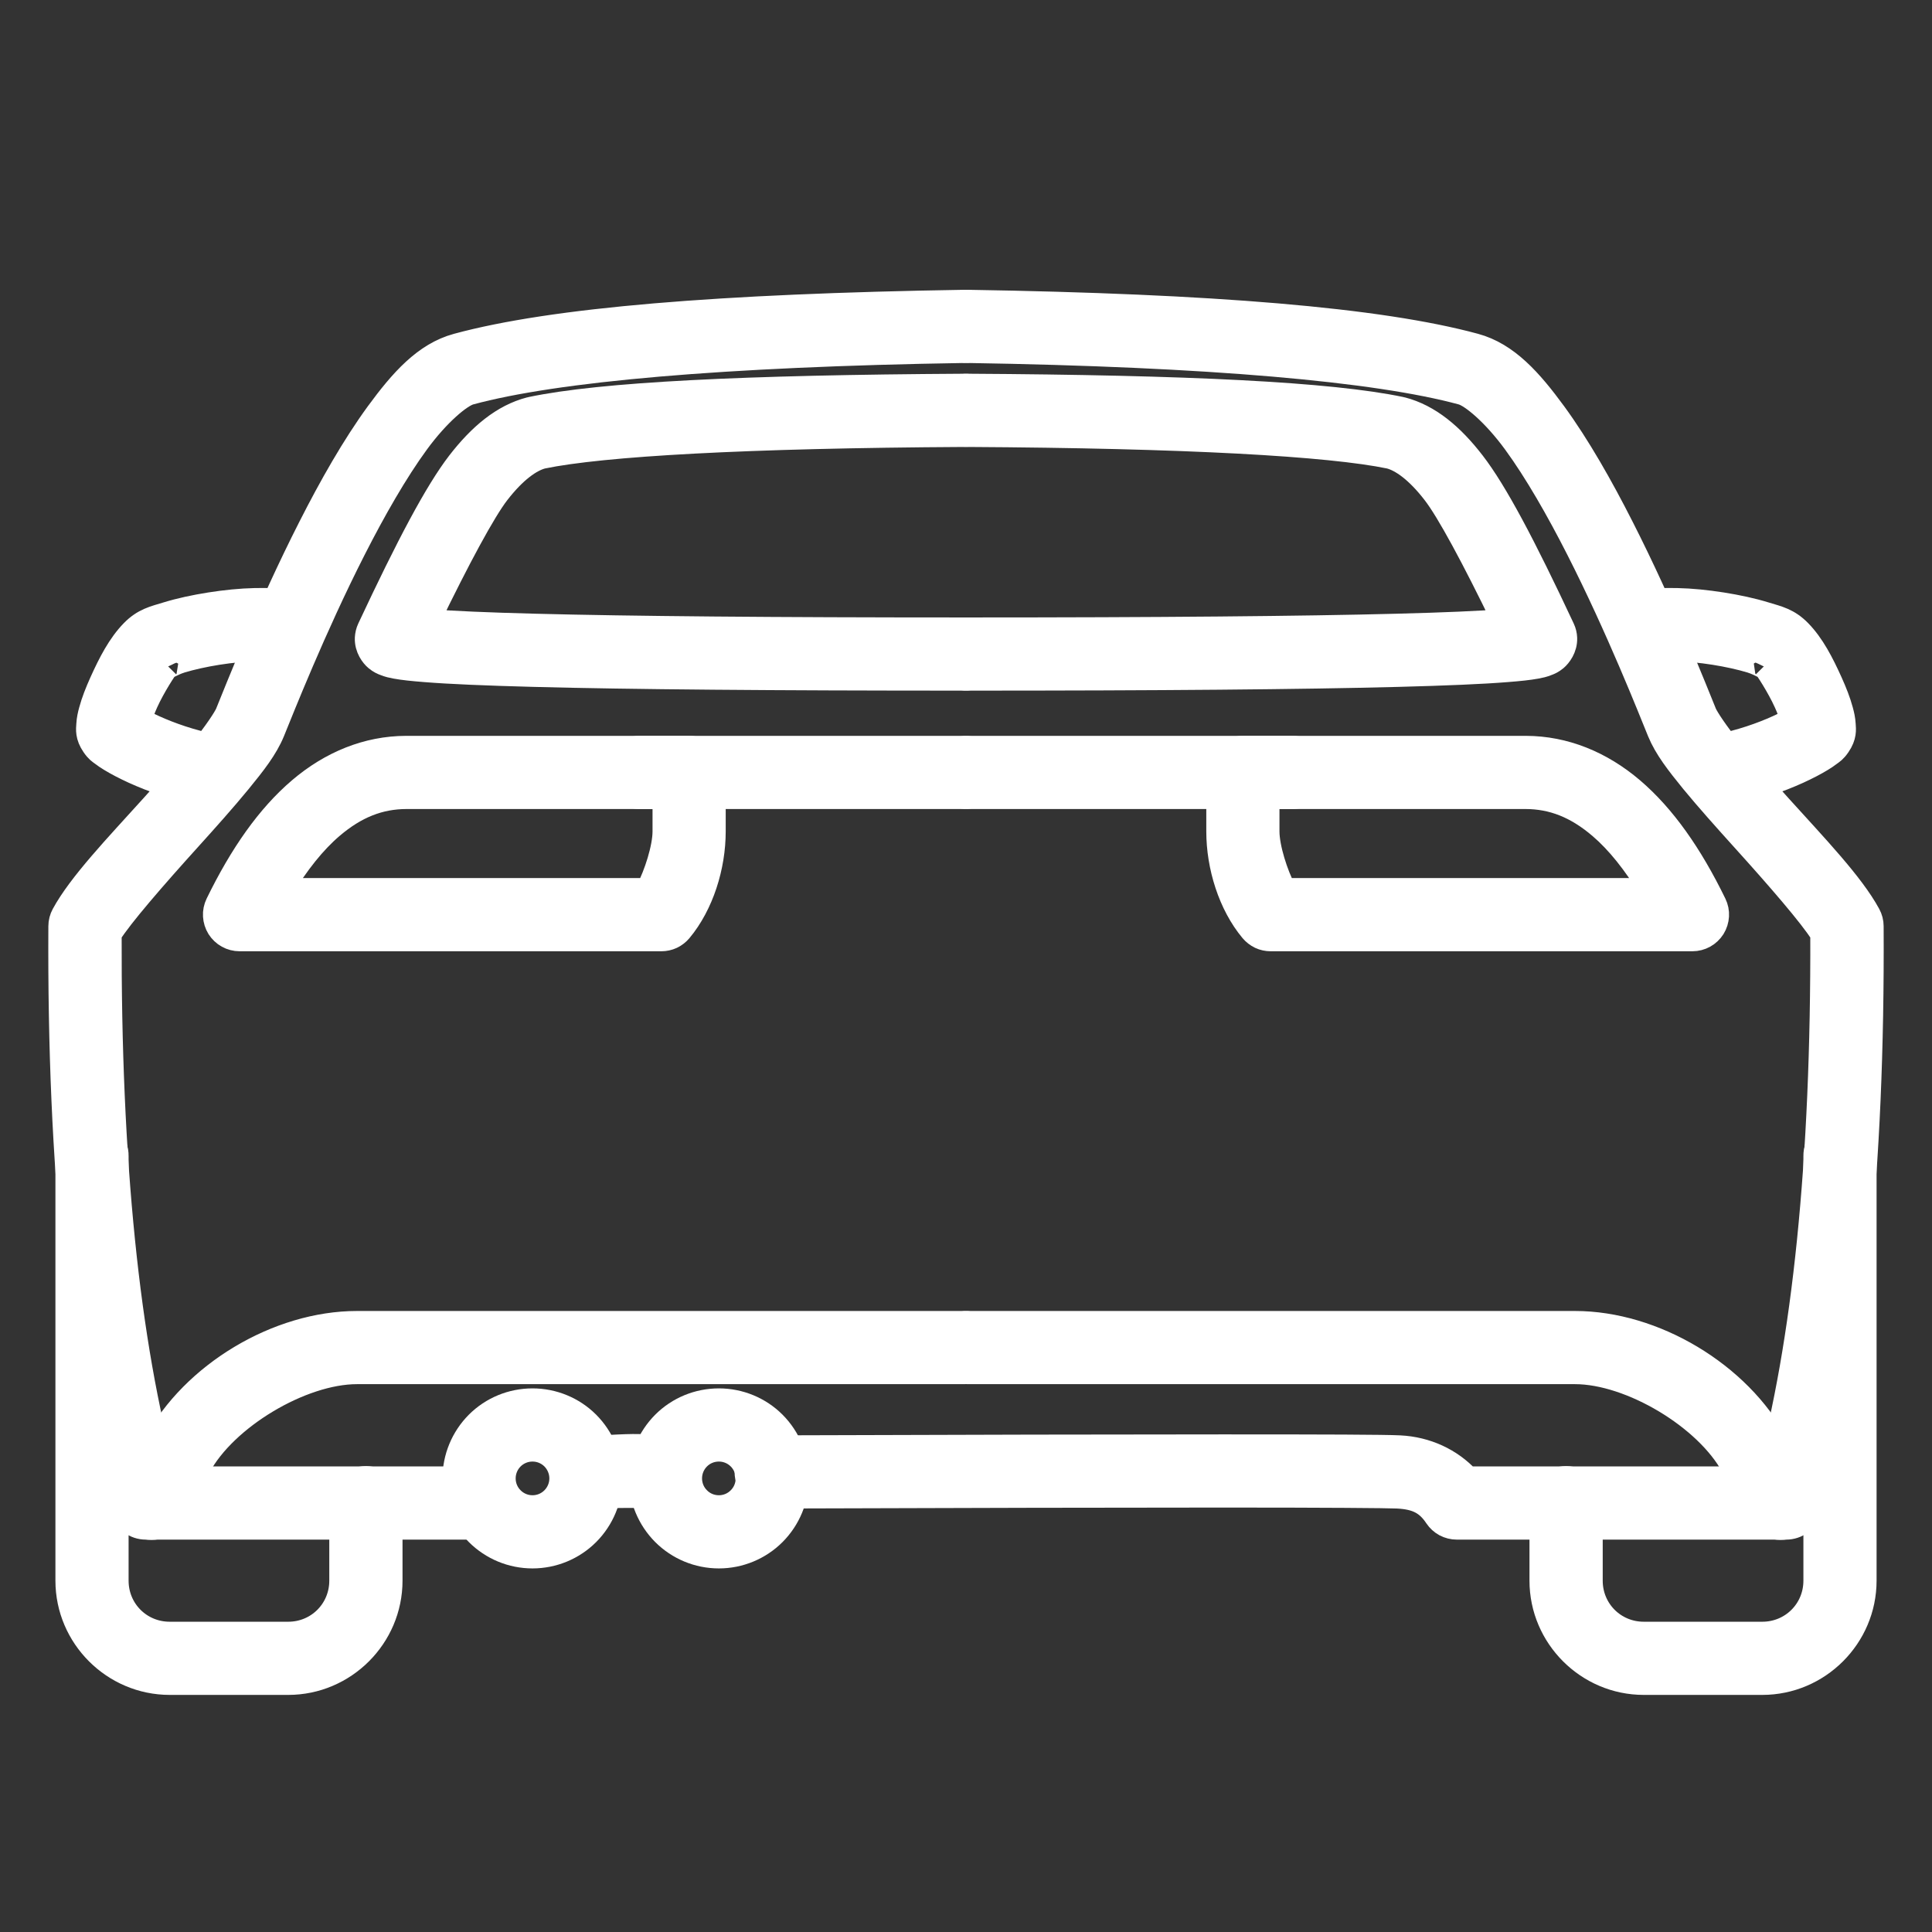 <svg width="32" height="32" viewBox="0 0 32 32" fill="none" xmlns="http://www.w3.org/2000/svg">
<rect x="0" y="0" width="32" height="32" fill="#333333" stroke="none"/>
<mask id="path-1-outside-1" maskUnits="userSpaceOnUse" x="0" y="4" width="32" height="25" fill="black">
<rect fill="white" y="4" width="32" height="25"/>
<path fill-rule="evenodd" clip-rule="evenodd" d="M7.529 24.487C7.529 24.145 7.665 23.816 7.907 23.573C8.149 23.331 8.477 23.196 8.82 23.196C9.162 23.196 9.491 23.331 9.733 23.573C9.975 23.816 10.111 24.145 10.111 24.487C10.111 24.829 9.975 25.157 9.733 25.4C9.491 25.642 9.162 25.778 8.82 25.778C8.477 25.778 8.149 25.642 7.907 25.4C7.665 25.157 7.529 24.829 7.529 24.487ZM8.341 24.487C8.341 24.36 8.391 24.238 8.481 24.148C8.571 24.058 8.693 24.008 8.82 24.008C8.947 24.008 9.069 24.058 9.159 24.148C9.248 24.238 9.299 24.36 9.299 24.487C9.299 24.614 9.248 24.736 9.159 24.825C9.069 24.916 8.947 24.966 8.82 24.966C8.693 24.966 8.571 24.916 8.481 24.825C8.391 24.736 8.341 24.614 8.341 24.487Z"/>
<path fill-rule="evenodd" clip-rule="evenodd" d="M10.615 24.487C10.615 24.145 10.752 23.816 10.994 23.573C11.236 23.331 11.564 23.196 11.907 23.196C12.249 23.196 12.578 23.331 12.82 23.573C13.062 23.816 13.198 24.145 13.198 24.487C13.198 24.829 13.062 25.157 12.82 25.4C12.578 25.642 12.249 25.778 11.907 25.778C11.564 25.778 11.236 25.642 10.994 25.4C10.752 25.157 10.615 24.829 10.615 24.487ZM11.428 24.487C11.428 24.36 11.478 24.238 11.568 24.148C11.657 24.058 11.779 24.008 11.907 24.008C12.034 24.008 12.155 24.058 12.245 24.148C12.335 24.238 12.385 24.36 12.385 24.487C12.385 24.614 12.335 24.736 12.245 24.825C12.155 24.916 12.034 24.966 11.907 24.966C11.779 24.966 11.657 24.916 11.568 24.825C11.478 24.736 11.428 24.614 11.428 24.487Z"/>
<path d="M16.034 5C15.981 4.999 15.928 5.009 15.878 5.028C15.829 5.048 15.783 5.077 15.745 5.114C15.707 5.152 15.676 5.196 15.655 5.245C15.634 5.294 15.622 5.346 15.621 5.4C15.621 5.453 15.63 5.506 15.65 5.556C15.669 5.605 15.699 5.65 15.736 5.689C15.773 5.727 15.817 5.758 15.866 5.779C15.915 5.8 15.968 5.812 16.021 5.812C20.037 5.876 22.798 6.121 24.215 6.506C24.374 6.549 24.738 6.846 25.09 7.327C25.442 7.808 25.807 8.447 26.139 9.1C26.803 10.405 27.333 11.753 27.483 12.12C27.595 12.392 27.79 12.641 28.035 12.942C28.282 13.242 28.578 13.573 28.876 13.903C29.443 14.53 30.003 15.175 30.184 15.469C30.197 19.233 29.887 22.243 29.272 24.488H24.31C24.025 24.182 23.627 23.996 23.184 23.974C22.916 23.961 21.978 23.958 20.246 23.958C18.514 23.958 16.025 23.963 12.777 23.974C12.723 23.973 12.67 23.983 12.62 24.004C12.57 24.024 12.525 24.054 12.487 24.092C12.448 24.13 12.418 24.175 12.398 24.224C12.377 24.274 12.367 24.328 12.367 24.381C12.367 24.435 12.378 24.488 12.399 24.538C12.42 24.587 12.45 24.632 12.489 24.67C12.527 24.708 12.573 24.737 12.623 24.757C12.673 24.777 12.726 24.787 12.78 24.786C16.027 24.775 18.516 24.77 20.246 24.77C21.976 24.77 22.984 24.778 23.144 24.786C23.475 24.802 23.644 24.899 23.791 25.12C23.828 25.175 23.878 25.221 23.937 25.253C23.996 25.284 24.062 25.301 24.129 25.301H29.585C29.673 25.301 29.758 25.272 29.828 25.22C29.899 25.167 29.95 25.093 29.975 25.009C30.686 22.59 31.021 19.374 30.999 15.341C30.999 15.274 30.982 15.209 30.95 15.15C30.677 14.645 30.073 14.016 29.479 13.359C29.183 13.03 28.892 12.705 28.664 12.427C28.436 12.148 28.269 11.895 28.235 11.813C28.096 11.472 27.55 10.082 26.863 8.732C26.52 8.056 26.141 7.388 25.746 6.847C25.35 6.307 24.962 5.866 24.428 5.722C22.844 5.292 20.076 5.065 16.034 5Z"/>
<path d="M16.03 6.39C15.976 6.389 15.923 6.399 15.873 6.419C15.823 6.439 15.777 6.468 15.739 6.506C15.7 6.543 15.67 6.588 15.649 6.638C15.627 6.687 15.617 6.74 15.616 6.794C15.616 6.848 15.626 6.901 15.647 6.951C15.667 7.001 15.697 7.046 15.735 7.084C15.774 7.122 15.819 7.152 15.868 7.172C15.918 7.193 15.972 7.203 16.025 7.203C19.65 7.223 22.02 7.357 23.021 7.565C23.213 7.616 23.471 7.793 23.756 8.163C23.987 8.461 24.405 9.234 24.915 10.287C24.906 10.287 24.905 10.288 24.895 10.289C24.515 10.319 23.926 10.345 23.139 10.365C21.564 10.406 19.192 10.427 16.028 10.427C15.974 10.427 15.92 10.436 15.87 10.457C15.82 10.476 15.775 10.506 15.737 10.544C15.698 10.582 15.668 10.627 15.647 10.677C15.626 10.726 15.616 10.78 15.616 10.833C15.616 10.887 15.626 10.941 15.647 10.99C15.668 11.04 15.698 11.085 15.737 11.123C15.775 11.16 15.82 11.19 15.87 11.21C15.92 11.23 15.974 11.24 16.028 11.239C19.196 11.239 21.572 11.219 23.16 11.177C23.954 11.156 24.551 11.131 24.959 11.098C25.164 11.082 25.319 11.066 25.444 11.043C25.507 11.031 25.56 11.021 25.631 10.992C25.667 10.978 25.709 10.962 25.769 10.912C25.829 10.861 25.929 10.735 25.923 10.569C25.921 10.515 25.908 10.462 25.885 10.413C25.241 9.037 24.771 8.148 24.399 7.666C24.048 7.211 23.668 6.892 23.221 6.776C23.215 6.774 23.209 6.773 23.203 6.772C22.033 6.526 19.683 6.411 16.03 6.39Z"/>
<path d="M27.778 9.94C27.544 9.936 27.349 9.934 27.128 10.027C27.078 10.047 27.032 10.077 26.993 10.115C26.955 10.153 26.924 10.198 26.903 10.248C26.882 10.297 26.872 10.351 26.872 10.405C26.872 10.459 26.882 10.513 26.903 10.562C26.924 10.612 26.955 10.658 26.994 10.695C27.032 10.733 27.078 10.763 27.128 10.783C27.179 10.803 27.233 10.812 27.287 10.811C27.341 10.81 27.394 10.798 27.443 10.776C27.426 10.783 27.579 10.749 27.763 10.753C27.946 10.756 28.173 10.778 28.395 10.813C28.617 10.848 28.836 10.897 29 10.947C29.163 10.997 29.286 11.091 29.225 11.029C29.26 11.064 29.461 11.372 29.58 11.636C29.63 11.745 29.662 11.839 29.688 11.919C29.622 11.957 29.55 11.997 29.446 12.044C29.188 12.161 28.83 12.29 28.431 12.366C28.378 12.376 28.327 12.396 28.282 12.425C28.237 12.454 28.198 12.492 28.168 12.536C28.137 12.581 28.116 12.63 28.105 12.683C28.094 12.736 28.093 12.79 28.104 12.843C28.114 12.896 28.134 12.946 28.164 12.991C28.194 13.035 28.232 13.074 28.277 13.104C28.321 13.134 28.372 13.154 28.424 13.165C28.477 13.175 28.531 13.175 28.584 13.164C29.058 13.073 29.471 12.925 29.782 12.784C29.937 12.713 30.067 12.645 30.17 12.582C30.222 12.55 30.267 12.521 30.309 12.488C30.351 12.456 30.387 12.438 30.45 12.347C30.557 12.192 30.542 12.082 30.536 11.997C30.531 11.913 30.515 11.841 30.494 11.766C30.454 11.617 30.392 11.461 30.32 11.301C30.176 10.982 30.022 10.682 29.805 10.46C29.619 10.27 29.451 10.235 29.236 10.17C29.022 10.104 28.775 10.051 28.522 10.011C28.269 9.971 28.012 9.945 27.778 9.94Z"/>
<path d="M30.47 18.737C30.362 18.738 30.259 18.783 30.184 18.86C30.109 18.937 30.068 19.041 30.07 19.149V26.181C30.07 26.671 29.68 27.061 29.189 27.061H27.226C26.736 27.061 26.346 26.671 26.346 26.181V24.894C26.346 24.841 26.336 24.787 26.316 24.737C26.296 24.687 26.267 24.642 26.229 24.604C26.191 24.565 26.146 24.535 26.096 24.514C26.047 24.493 25.993 24.483 25.939 24.483C25.886 24.483 25.832 24.493 25.783 24.514C25.733 24.535 25.688 24.565 25.65 24.604C25.612 24.642 25.583 24.687 25.562 24.737C25.543 24.787 25.532 24.841 25.533 24.894V26.181C25.533 27.111 26.296 27.873 27.226 27.873H29.189C30.119 27.873 30.882 27.111 30.882 26.181V19.149C30.883 19.094 30.873 19.04 30.852 18.99C30.832 18.94 30.801 18.894 30.763 18.856C30.724 18.817 30.679 18.787 30.628 18.767C30.578 18.746 30.524 18.736 30.47 18.737Z"/>
<path d="M20.586 12.388C20.478 12.388 20.375 12.431 20.299 12.507C20.223 12.583 20.18 12.686 20.18 12.794V13.771C20.18 14.35 20.376 14.981 20.734 15.41C20.772 15.455 20.82 15.492 20.873 15.518C20.927 15.543 20.986 15.556 21.046 15.556H28.032C28.101 15.556 28.169 15.538 28.229 15.505C28.289 15.472 28.34 15.423 28.377 15.365C28.413 15.307 28.434 15.24 28.438 15.171C28.442 15.102 28.428 15.034 28.398 14.972C28 14.155 27.554 13.52 27.035 13.077C26.516 12.634 25.912 12.39 25.276 12.388H25.274H20.586ZM20.992 13.2H25.273C25.713 13.202 26.107 13.353 26.507 13.695C26.794 13.94 27.077 14.291 27.349 14.743H21.271C21.136 14.489 20.992 14.045 20.992 13.771V13.2Z"/>
<path d="M16.028 21.914C15.974 21.913 15.92 21.923 15.87 21.943C15.82 21.963 15.775 21.993 15.737 22.031C15.698 22.069 15.668 22.114 15.647 22.163C15.626 22.213 15.616 22.266 15.616 22.32C15.616 22.374 15.626 22.427 15.647 22.477C15.668 22.527 15.698 22.572 15.737 22.609C15.775 22.647 15.82 22.677 15.87 22.697C15.92 22.717 15.974 22.727 16.028 22.726H26.087C27.009 22.726 28.271 23.482 28.706 24.295L29.13 25.086C29.155 25.134 29.189 25.177 29.23 25.211C29.271 25.246 29.319 25.272 29.371 25.288C29.422 25.304 29.476 25.309 29.53 25.304C29.583 25.299 29.636 25.283 29.683 25.258C29.73 25.232 29.772 25.198 29.806 25.156C29.84 25.114 29.866 25.066 29.881 25.014C29.896 24.963 29.901 24.909 29.895 24.855C29.889 24.802 29.872 24.75 29.846 24.703L29.422 23.911C28.804 22.756 27.397 21.914 26.087 21.914L16.028 21.914Z"/>
<path d="M16.028 12.388C15.974 12.387 15.92 12.397 15.87 12.417C15.82 12.437 15.775 12.467 15.737 12.505C15.698 12.543 15.668 12.588 15.647 12.637C15.626 12.687 15.616 12.74 15.616 12.794C15.616 12.848 15.626 12.901 15.647 12.951C15.668 13 15.698 13.046 15.737 13.083C15.775 13.121 15.82 13.151 15.87 13.171C15.92 13.191 15.974 13.201 16.028 13.2H21.398C21.452 13.201 21.506 13.191 21.555 13.171C21.605 13.151 21.651 13.121 21.689 13.083C21.728 13.046 21.758 13 21.779 12.951C21.8 12.901 21.81 12.848 21.81 12.794C21.81 12.74 21.8 12.687 21.779 12.637C21.758 12.588 21.728 12.543 21.689 12.505C21.651 12.467 21.605 12.437 21.555 12.417C21.506 12.397 21.452 12.387 21.398 12.388H16.028Z"/>
<path d="M15.966 5C11.924 5.065 9.156 5.292 7.572 5.722C7.038 5.866 6.65 6.307 6.254 6.847C5.859 7.388 5.48 8.056 5.137 8.732C4.45 10.082 3.904 11.472 3.765 11.813C3.731 11.895 3.564 12.148 3.336 12.427C3.108 12.705 2.817 13.03 2.521 13.359C1.927 14.016 1.324 14.645 1.05 15.15C1.018 15.209 1.001 15.274 1.001 15.341C0.979 19.374 1.314 22.59 2.025 25.009C2.05 25.093 2.101 25.167 2.171 25.22C2.242 25.272 2.327 25.301 2.415 25.301H7.871C7.925 25.301 7.978 25.291 8.028 25.271C8.078 25.251 8.124 25.221 8.162 25.184C8.2 25.146 8.231 25.101 8.252 25.051C8.272 25.002 8.283 24.948 8.283 24.895C8.283 24.841 8.272 24.787 8.252 24.738C8.231 24.688 8.2 24.643 8.162 24.605C8.124 24.567 8.078 24.538 8.028 24.518C7.978 24.497 7.925 24.488 7.871 24.488H2.728C2.113 22.243 1.803 19.233 1.815 15.469C1.997 15.175 2.557 14.53 3.124 13.903C3.422 13.573 3.718 13.242 3.964 12.942C4.21 12.641 4.405 12.392 4.517 12.12C4.667 11.753 5.197 10.405 5.861 9.1C6.193 8.447 6.558 7.808 6.91 7.327C7.262 6.846 7.626 6.549 7.784 6.506C9.202 6.121 11.963 5.876 15.979 5.812C16.032 5.812 16.085 5.8 16.134 5.779C16.183 5.758 16.227 5.727 16.264 5.689C16.301 5.65 16.331 5.605 16.35 5.556C16.37 5.506 16.379 5.453 16.379 5.4C16.378 5.346 16.366 5.294 16.345 5.245C16.324 5.196 16.293 5.152 16.255 5.114C16.217 5.077 16.171 5.048 16.122 5.028C16.072 5.009 16.019 4.999 15.966 5Z"/>
<path d="M15.97 6.39C12.317 6.411 9.967 6.526 8.797 6.772C8.791 6.773 8.785 6.774 8.779 6.776C8.332 6.892 7.952 7.211 7.6 7.666C7.229 8.148 6.759 9.037 6.115 10.413C6.092 10.462 6.08 10.515 6.077 10.569C6.071 10.735 6.17 10.861 6.231 10.912C6.291 10.962 6.333 10.978 6.369 10.992C6.44 11.021 6.493 11.031 6.556 11.043C6.681 11.066 6.836 11.082 7.041 11.098C7.449 11.131 8.046 11.156 8.84 11.177C10.428 11.219 12.804 11.239 15.972 11.239C16.026 11.24 16.08 11.23 16.13 11.21C16.18 11.19 16.225 11.16 16.263 11.123C16.302 11.085 16.332 11.04 16.353 10.99C16.374 10.941 16.384 10.887 16.384 10.833C16.384 10.78 16.374 10.726 16.353 10.677C16.332 10.627 16.302 10.582 16.263 10.544C16.225 10.506 16.18 10.476 16.13 10.457C16.08 10.436 16.026 10.427 15.972 10.427C12.808 10.427 10.435 10.406 8.861 10.365C8.074 10.345 7.485 10.319 7.105 10.289C7.095 10.288 7.094 10.287 7.085 10.287C7.595 9.234 8.013 8.461 8.243 8.163C8.529 7.793 8.787 7.616 8.979 7.565C9.98 7.357 12.35 7.223 15.975 7.203C16.028 7.203 16.082 7.193 16.131 7.172C16.181 7.152 16.227 7.122 16.265 7.084C16.303 7.046 16.333 7.001 16.353 6.951C16.374 6.901 16.384 6.848 16.384 6.794C16.384 6.74 16.372 6.687 16.352 6.638C16.33 6.588 16.3 6.543 16.261 6.506C16.223 6.468 16.177 6.439 16.127 6.419C16.077 6.399 16.024 6.389 15.97 6.39Z"/>
<path d="M4.222 9.94C3.988 9.945 3.731 9.971 3.478 10.011C3.225 10.051 2.978 10.104 2.764 10.17C2.55 10.235 2.381 10.27 2.195 10.46C1.978 10.682 1.824 10.982 1.68 11.301C1.608 11.461 1.546 11.617 1.506 11.766C1.485 11.841 1.469 11.913 1.464 11.997C1.458 12.082 1.443 12.192 1.55 12.347C1.613 12.438 1.649 12.456 1.691 12.488C1.733 12.521 1.778 12.55 1.83 12.582C1.933 12.645 2.063 12.713 2.218 12.784C2.529 12.925 2.942 13.073 3.416 13.164C3.469 13.175 3.523 13.175 3.576 13.165C3.628 13.154 3.679 13.134 3.723 13.104C3.768 13.074 3.806 13.035 3.836 12.991C3.866 12.946 3.886 12.896 3.896 12.843C3.906 12.79 3.906 12.736 3.895 12.683C3.884 12.63 3.863 12.581 3.832 12.536C3.802 12.492 3.763 12.454 3.718 12.425C3.673 12.396 3.622 12.376 3.569 12.366C3.17 12.29 2.812 12.161 2.554 12.044C2.45 11.997 2.378 11.957 2.312 11.919C2.338 11.839 2.371 11.745 2.42 11.636C2.539 11.372 2.74 11.064 2.775 11.029C2.714 11.091 2.837 10.997 3 10.947C3.164 10.897 3.383 10.848 3.605 10.813C3.827 10.778 4.054 10.756 4.237 10.753C4.421 10.749 4.574 10.783 4.557 10.776C4.606 10.798 4.659 10.81 4.713 10.811C4.767 10.812 4.821 10.803 4.872 10.783C4.922 10.763 4.968 10.733 5.006 10.695C5.045 10.658 5.076 10.612 5.097 10.562C5.118 10.513 5.128 10.459 5.128 10.405C5.129 10.351 5.118 10.297 5.097 10.248C5.076 10.198 5.045 10.153 5.007 10.115C4.968 10.077 4.922 10.047 4.872 10.027C4.651 9.934 4.455 9.936 4.222 9.94Z"/>
<path d="M1.518 18.737C1.41 18.738 1.308 18.783 1.233 18.86C1.158 18.937 1.117 19.041 1.118 19.149V26.181C1.118 27.111 1.881 27.873 2.811 27.873H4.774C5.704 27.873 6.467 27.111 6.467 26.181V24.895C6.467 24.841 6.458 24.787 6.437 24.737C6.417 24.687 6.388 24.642 6.35 24.604C6.312 24.565 6.267 24.535 6.217 24.514C6.168 24.493 6.114 24.483 6.061 24.483C6.007 24.483 5.953 24.493 5.904 24.514C5.854 24.535 5.809 24.565 5.771 24.604C5.734 24.642 5.704 24.687 5.684 24.737C5.664 24.787 5.654 24.841 5.654 24.895V26.181C5.654 26.671 5.264 27.061 4.774 27.061H2.811C2.32 27.061 1.93 26.671 1.93 26.181V19.149C1.931 19.094 1.921 19.04 1.901 18.99C1.88 18.94 1.85 18.894 1.811 18.856C1.773 18.817 1.727 18.787 1.677 18.767C1.626 18.746 1.572 18.736 1.518 18.737Z"/>
<path d="M6.724 12.388C6.088 12.39 5.484 12.634 4.965 13.077C4.446 13.52 4 14.155 3.602 14.972C3.572 15.034 3.558 15.102 3.562 15.171C3.566 15.24 3.587 15.307 3.623 15.365C3.66 15.423 3.711 15.472 3.771 15.505C3.831 15.538 3.899 15.556 3.968 15.556H10.954C11.014 15.556 11.073 15.543 11.127 15.518C11.181 15.492 11.228 15.455 11.266 15.41C11.624 14.981 11.82 14.35 11.82 13.771V12.794C11.82 12.686 11.777 12.583 11.701 12.507C11.625 12.431 11.522 12.388 11.414 12.388H6.725H6.724ZM6.727 13.2H11.008V13.771C11.008 14.045 10.864 14.489 10.729 14.743H4.651C4.923 14.291 5.206 13.94 5.493 13.695C5.893 13.353 6.287 13.202 6.727 13.2Z"/>
<path d="M5.913 21.914C4.603 21.914 3.196 22.756 2.578 23.911L2.154 24.703C2.128 24.75 2.111 24.802 2.105 24.855C2.099 24.909 2.104 24.963 2.119 25.014C2.134 25.066 2.16 25.114 2.194 25.156C2.228 25.198 2.27 25.232 2.317 25.258C2.365 25.283 2.417 25.299 2.47 25.304C2.524 25.309 2.578 25.304 2.629 25.288C2.681 25.272 2.728 25.246 2.77 25.211C2.811 25.177 2.845 25.134 2.87 25.086L3.294 24.295C3.729 23.482 4.991 22.726 5.913 22.726H15.972C16.026 22.727 16.08 22.717 16.13 22.697C16.18 22.677 16.225 22.647 16.263 22.609C16.302 22.572 16.332 22.527 16.353 22.477C16.374 22.427 16.384 22.374 16.384 22.32C16.384 22.266 16.374 22.213 16.353 22.163C16.332 22.114 16.302 22.069 16.263 22.031C16.225 21.993 16.18 21.963 16.13 21.943C16.08 21.923 16.026 21.913 15.972 21.914L5.913 21.914Z"/>
<path d="M10.602 12.388C10.548 12.387 10.494 12.397 10.444 12.417C10.395 12.437 10.349 12.467 10.311 12.505C10.272 12.543 10.242 12.588 10.221 12.637C10.2 12.687 10.19 12.74 10.19 12.794C10.19 12.848 10.2 12.901 10.221 12.951C10.242 13 10.272 13.046 10.311 13.083C10.349 13.121 10.395 13.151 10.444 13.171C10.494 13.191 10.548 13.201 10.602 13.2H15.972C16.026 13.201 16.08 13.191 16.13 13.171C16.18 13.151 16.225 13.121 16.263 13.083C16.302 13.046 16.332 13 16.353 12.951C16.374 12.901 16.384 12.848 16.384 12.794C16.384 12.74 16.374 12.687 16.353 12.637C16.332 12.588 16.302 12.543 16.263 12.505C16.225 12.467 16.18 12.437 16.13 12.417C16.08 12.397 16.026 12.387 15.972 12.388H10.602Z"/>
<path d="M10.479 23.952C10.338 23.953 10.171 23.963 9.953 23.974C9.899 23.977 9.847 23.989 9.798 24.012C9.75 24.035 9.706 24.067 9.67 24.107C9.634 24.146 9.606 24.192 9.588 24.243C9.57 24.293 9.562 24.347 9.565 24.4C9.567 24.454 9.581 24.506 9.604 24.555C9.627 24.603 9.659 24.646 9.699 24.682C9.739 24.718 9.785 24.746 9.836 24.763C9.886 24.781 9.94 24.789 9.993 24.786C10.414 24.765 10.72 24.784 10.692 24.778C10.745 24.79 10.799 24.791 10.852 24.781C10.905 24.771 10.956 24.751 11.001 24.722C11.046 24.693 11.085 24.655 11.116 24.61C11.146 24.566 11.167 24.515 11.178 24.463C11.189 24.41 11.189 24.355 11.178 24.303C11.168 24.25 11.147 24.199 11.117 24.155C11.087 24.11 11.049 24.072 11.004 24.042C10.959 24.012 10.908 23.992 10.855 23.982C10.736 23.958 10.62 23.95 10.479 23.952Z"/>
</mask>
<path fill-rule="evenodd" clip-rule="evenodd" d="M7.529 24.487C7.529 24.145 7.665 23.816 7.907 23.573C8.149 23.331 8.477 23.196 8.82 23.196C9.162 23.196 9.491 23.331 9.733 23.573C9.975 23.816 10.111 24.145 10.111 24.487C10.111 24.829 9.975 25.157 9.733 25.4C9.491 25.642 9.162 25.778 8.82 25.778C8.477 25.778 8.149 25.642 7.907 25.4C7.665 25.157 7.529 24.829 7.529 24.487ZM8.341 24.487C8.341 24.36 8.391 24.238 8.481 24.148C8.571 24.058 8.693 24.008 8.82 24.008C8.947 24.008 9.069 24.058 9.159 24.148C9.248 24.238 9.299 24.36 9.299 24.487C9.299 24.614 9.248 24.736 9.159 24.825C9.069 24.916 8.947 24.966 8.82 24.966C8.693 24.966 8.571 24.916 8.481 24.825C8.391 24.736 8.341 24.614 8.341 24.487Z" fill="white"/>
<path fill-rule="evenodd" clip-rule="evenodd" d="M10.615 24.487C10.615 24.145 10.752 23.816 10.994 23.573C11.236 23.331 11.564 23.196 11.907 23.196C12.249 23.196 12.578 23.331 12.82 23.573C13.062 23.816 13.198 24.145 13.198 24.487C13.198 24.829 13.062 25.157 12.82 25.4C12.578 25.642 12.249 25.778 11.907 25.778C11.564 25.778 11.236 25.642 10.994 25.4C10.752 25.157 10.615 24.829 10.615 24.487ZM11.428 24.487C11.428 24.36 11.478 24.238 11.568 24.148C11.657 24.058 11.779 24.008 11.907 24.008C12.034 24.008 12.155 24.058 12.245 24.148C12.335 24.238 12.385 24.36 12.385 24.487C12.385 24.614 12.335 24.736 12.245 24.825C12.155 24.916 12.034 24.966 11.907 24.966C11.779 24.966 11.657 24.916 11.568 24.825C11.478 24.736 11.428 24.614 11.428 24.487Z" fill="white"/>
<path d="M16.034 5C15.981 4.999 15.928 5.009 15.878 5.028C15.829 5.048 15.783 5.077 15.745 5.114C15.707 5.152 15.676 5.196 15.655 5.245C15.634 5.294 15.622 5.346 15.621 5.4C15.621 5.453 15.63 5.506 15.65 5.556C15.669 5.605 15.699 5.65 15.736 5.689C15.773 5.727 15.817 5.758 15.866 5.779C15.915 5.8 15.968 5.812 16.021 5.812C20.037 5.876 22.798 6.121 24.215 6.506C24.374 6.549 24.738 6.846 25.09 7.327C25.442 7.808 25.807 8.447 26.139 9.1C26.803 10.405 27.333 11.753 27.483 12.12C27.595 12.392 27.79 12.641 28.035 12.942C28.282 13.242 28.578 13.573 28.876 13.903C29.443 14.53 30.003 15.175 30.184 15.469C30.197 19.233 29.887 22.243 29.272 24.488H24.31C24.025 24.182 23.627 23.996 23.184 23.974C22.916 23.961 21.978 23.958 20.246 23.958C18.514 23.958 16.025 23.963 12.777 23.974C12.723 23.973 12.67 23.983 12.62 24.004C12.57 24.024 12.525 24.054 12.487 24.092C12.448 24.13 12.418 24.175 12.398 24.224C12.377 24.274 12.367 24.328 12.367 24.381C12.367 24.435 12.378 24.488 12.399 24.538C12.42 24.587 12.45 24.632 12.489 24.67C12.527 24.708 12.573 24.737 12.623 24.757C12.673 24.777 12.726 24.787 12.78 24.786C16.027 24.775 18.516 24.77 20.246 24.77C21.976 24.77 22.984 24.778 23.144 24.786C23.475 24.802 23.644 24.899 23.791 25.12C23.828 25.175 23.878 25.221 23.937 25.253C23.996 25.284 24.062 25.301 24.129 25.301H29.585C29.673 25.301 29.758 25.272 29.828 25.22C29.899 25.167 29.95 25.093 29.975 25.009C30.686 22.59 31.021 19.374 30.999 15.341C30.999 15.274 30.982 15.209 30.95 15.15C30.677 14.645 30.073 14.016 29.479 13.359C29.183 13.03 28.892 12.705 28.664 12.427C28.436 12.148 28.269 11.895 28.235 11.813C28.096 11.472 27.55 10.082 26.863 8.732C26.52 8.056 26.141 7.388 25.746 6.847C25.35 6.307 24.962 5.866 24.428 5.722C22.844 5.292 20.076 5.065 16.034 5Z" fill="white"/>
<path d="M16.03 6.39C15.976 6.389 15.923 6.399 15.873 6.419C15.823 6.439 15.777 6.468 15.739 6.506C15.7 6.543 15.67 6.588 15.649 6.638C15.627 6.687 15.617 6.74 15.616 6.794C15.616 6.848 15.626 6.901 15.647 6.951C15.667 7.001 15.697 7.046 15.735 7.084C15.774 7.122 15.819 7.152 15.868 7.172C15.918 7.193 15.972 7.203 16.025 7.203C19.65 7.223 22.02 7.357 23.021 7.565C23.213 7.616 23.471 7.793 23.756 8.163C23.987 8.461 24.405 9.234 24.915 10.287C24.906 10.287 24.905 10.288 24.895 10.289C24.515 10.319 23.926 10.345 23.139 10.365C21.564 10.406 19.192 10.427 16.028 10.427C15.974 10.427 15.92 10.436 15.87 10.457C15.82 10.476 15.775 10.506 15.737 10.544C15.698 10.582 15.668 10.627 15.647 10.677C15.626 10.726 15.616 10.78 15.616 10.833C15.616 10.887 15.626 10.941 15.647 10.99C15.668 11.04 15.698 11.085 15.737 11.123C15.775 11.16 15.82 11.19 15.87 11.21C15.92 11.23 15.974 11.24 16.028 11.239C19.196 11.239 21.572 11.219 23.16 11.177C23.954 11.156 24.551 11.131 24.959 11.098C25.164 11.082 25.319 11.066 25.444 11.043C25.507 11.031 25.56 11.021 25.631 10.992C25.667 10.978 25.709 10.962 25.769 10.912C25.829 10.861 25.929 10.735 25.923 10.569C25.921 10.515 25.908 10.462 25.885 10.413C25.241 9.037 24.771 8.148 24.399 7.666C24.048 7.211 23.668 6.892 23.221 6.776C23.215 6.774 23.209 6.773 23.203 6.772C22.033 6.526 19.683 6.411 16.03 6.39Z" fill="white"/>
<path d="M27.778 9.94C27.544 9.936 27.349 9.934 27.128 10.027C27.078 10.047 27.032 10.077 26.993 10.115C26.955 10.153 26.924 10.198 26.903 10.248C26.882 10.297 26.872 10.351 26.872 10.405C26.872 10.459 26.882 10.513 26.903 10.562C26.924 10.612 26.955 10.658 26.994 10.695C27.032 10.733 27.078 10.763 27.128 10.783C27.179 10.803 27.233 10.812 27.287 10.811C27.341 10.81 27.394 10.798 27.443 10.776C27.426 10.783 27.579 10.749 27.763 10.753C27.946 10.756 28.173 10.778 28.395 10.813C28.617 10.848 28.836 10.897 29 10.947C29.163 10.997 29.286 11.091 29.225 11.029C29.26 11.064 29.461 11.372 29.58 11.636C29.63 11.745 29.662 11.839 29.688 11.919C29.622 11.957 29.55 11.997 29.446 12.044C29.188 12.161 28.83 12.29 28.431 12.366C28.378 12.376 28.327 12.396 28.282 12.425C28.237 12.454 28.198 12.492 28.168 12.536C28.137 12.581 28.116 12.63 28.105 12.683C28.094 12.736 28.093 12.79 28.104 12.843C28.114 12.896 28.134 12.946 28.164 12.991C28.194 13.035 28.232 13.074 28.277 13.104C28.321 13.134 28.372 13.154 28.424 13.165C28.477 13.175 28.531 13.175 28.584 13.164C29.058 13.073 29.471 12.925 29.782 12.784C29.937 12.713 30.067 12.645 30.17 12.582C30.222 12.55 30.267 12.521 30.309 12.488C30.351 12.456 30.387 12.438 30.45 12.347C30.557 12.192 30.542 12.082 30.536 11.997C30.531 11.913 30.515 11.841 30.494 11.766C30.454 11.617 30.392 11.461 30.32 11.301C30.176 10.982 30.022 10.682 29.805 10.46C29.619 10.27 29.451 10.235 29.236 10.17C29.022 10.104 28.775 10.051 28.522 10.011C28.269 9.971 28.012 9.945 27.778 9.94Z" fill="white"/>
<path d="M30.47 18.737C30.362 18.738 30.259 18.783 30.184 18.86C30.109 18.937 30.068 19.041 30.07 19.149V26.181C30.07 26.671 29.68 27.061 29.189 27.061H27.226C26.736 27.061 26.346 26.671 26.346 26.181V24.894C26.346 24.841 26.336 24.787 26.316 24.737C26.296 24.687 26.267 24.642 26.229 24.604C26.191 24.565 26.146 24.535 26.096 24.514C26.047 24.493 25.993 24.483 25.939 24.483C25.886 24.483 25.832 24.493 25.783 24.514C25.733 24.535 25.688 24.565 25.65 24.604C25.612 24.642 25.583 24.687 25.562 24.737C25.543 24.787 25.532 24.841 25.533 24.894V26.181C25.533 27.111 26.296 27.873 27.226 27.873H29.189C30.119 27.873 30.882 27.111 30.882 26.181V19.149C30.883 19.094 30.873 19.04 30.852 18.99C30.832 18.94 30.801 18.894 30.763 18.856C30.724 18.817 30.679 18.787 30.628 18.767C30.578 18.746 30.524 18.736 30.47 18.737Z" fill="white"/>
<path d="M20.586 12.388C20.478 12.388 20.375 12.431 20.299 12.507C20.223 12.583 20.18 12.686 20.18 12.794V13.771C20.18 14.35 20.376 14.981 20.734 15.41C20.772 15.455 20.82 15.492 20.873 15.518C20.927 15.543 20.986 15.556 21.046 15.556H28.032C28.101 15.556 28.169 15.538 28.229 15.505C28.289 15.472 28.34 15.423 28.377 15.365C28.413 15.307 28.434 15.24 28.438 15.171C28.442 15.102 28.428 15.034 28.398 14.972C28 14.155 27.554 13.52 27.035 13.077C26.516 12.634 25.912 12.39 25.276 12.388H25.274H20.586ZM20.992 13.2H25.273C25.713 13.202 26.107 13.353 26.507 13.695C26.794 13.94 27.077 14.291 27.349 14.743H21.271C21.136 14.489 20.992 14.045 20.992 13.771V13.2Z" fill="white"/>
<path d="M16.028 21.914C15.974 21.913 15.92 21.923 15.87 21.943C15.82 21.963 15.775 21.993 15.737 22.031C15.698 22.069 15.668 22.114 15.647 22.163C15.626 22.213 15.616 22.266 15.616 22.32C15.616 22.374 15.626 22.427 15.647 22.477C15.668 22.527 15.698 22.572 15.737 22.609C15.775 22.647 15.82 22.677 15.87 22.697C15.92 22.717 15.974 22.727 16.028 22.726H26.087C27.009 22.726 28.271 23.482 28.706 24.295L29.13 25.086C29.155 25.134 29.189 25.177 29.23 25.211C29.271 25.246 29.319 25.272 29.371 25.288C29.422 25.304 29.476 25.309 29.53 25.304C29.583 25.299 29.636 25.283 29.683 25.258C29.73 25.232 29.772 25.198 29.806 25.156C29.84 25.114 29.866 25.066 29.881 25.014C29.896 24.963 29.901 24.909 29.895 24.855C29.889 24.802 29.872 24.75 29.846 24.703L29.422 23.911C28.804 22.756 27.397 21.914 26.087 21.914L16.028 21.914Z" fill="white"/>
<path d="M16.028 12.388C15.974 12.387 15.92 12.397 15.87 12.417C15.82 12.437 15.775 12.467 15.737 12.505C15.698 12.543 15.668 12.588 15.647 12.637C15.626 12.687 15.616 12.74 15.616 12.794C15.616 12.848 15.626 12.901 15.647 12.951C15.668 13 15.698 13.046 15.737 13.083C15.775 13.121 15.82 13.151 15.87 13.171C15.92 13.191 15.974 13.201 16.028 13.2H21.398C21.452 13.201 21.506 13.191 21.555 13.171C21.605 13.151 21.651 13.121 21.689 13.083C21.728 13.046 21.758 13 21.779 12.951C21.8 12.901 21.81 12.848 21.81 12.794C21.81 12.74 21.8 12.687 21.779 12.637C21.758 12.588 21.728 12.543 21.689 12.505C21.651 12.467 21.605 12.437 21.555 12.417C21.506 12.397 21.452 12.387 21.398 12.388H16.028Z" fill="white"/>
<path d="M15.966 5C11.924 5.065 9.156 5.292 7.572 5.722C7.038 5.866 6.65 6.307 6.254 6.847C5.859 7.388 5.48 8.056 5.137 8.732C4.45 10.082 3.904 11.472 3.765 11.813C3.731 11.895 3.564 12.148 3.336 12.427C3.108 12.705 2.817 13.03 2.521 13.359C1.927 14.016 1.324 14.645 1.05 15.15C1.018 15.209 1.001 15.274 1.001 15.341C0.979 19.374 1.314 22.59 2.025 25.009C2.05 25.093 2.101 25.167 2.171 25.22C2.242 25.272 2.327 25.301 2.415 25.301H7.871C7.925 25.301 7.978 25.291 8.028 25.271C8.078 25.251 8.124 25.221 8.162 25.184C8.2 25.146 8.231 25.101 8.252 25.051C8.272 25.002 8.283 24.948 8.283 24.895C8.283 24.841 8.272 24.787 8.252 24.738C8.231 24.688 8.2 24.643 8.162 24.605C8.124 24.567 8.078 24.538 8.028 24.518C7.978 24.497 7.925 24.488 7.871 24.488H2.728C2.113 22.243 1.803 19.233 1.815 15.469C1.997 15.175 2.557 14.53 3.124 13.903C3.422 13.573 3.718 13.242 3.964 12.942C4.21 12.641 4.405 12.392 4.517 12.12C4.667 11.753 5.197 10.405 5.861 9.1C6.193 8.447 6.558 7.808 6.91 7.327C7.262 6.846 7.626 6.549 7.784 6.506C9.202 6.121 11.963 5.876 15.979 5.812C16.032 5.812 16.085 5.8 16.134 5.779C16.183 5.758 16.227 5.727 16.264 5.689C16.301 5.65 16.331 5.605 16.35 5.556C16.37 5.506 16.379 5.453 16.379 5.4C16.378 5.346 16.366 5.294 16.345 5.245C16.324 5.196 16.293 5.152 16.255 5.114C16.217 5.077 16.171 5.048 16.122 5.028C16.072 5.009 16.019 4.999 15.966 5Z" fill="white"/>
<path d="M15.97 6.39C12.317 6.411 9.967 6.526 8.797 6.772C8.791 6.773 8.785 6.774 8.779 6.776C8.332 6.892 7.952 7.211 7.6 7.666C7.229 8.148 6.759 9.037 6.115 10.413C6.092 10.462 6.08 10.515 6.077 10.569C6.071 10.735 6.17 10.861 6.231 10.912C6.291 10.962 6.333 10.978 6.369 10.992C6.44 11.021 6.493 11.031 6.556 11.043C6.681 11.066 6.836 11.082 7.041 11.098C7.449 11.131 8.046 11.156 8.84 11.177C10.428 11.219 12.804 11.239 15.972 11.239C16.026 11.24 16.08 11.23 16.13 11.21C16.18 11.19 16.225 11.16 16.263 11.123C16.302 11.085 16.332 11.04 16.353 10.99C16.374 10.941 16.384 10.887 16.384 10.833C16.384 10.78 16.374 10.726 16.353 10.677C16.332 10.627 16.302 10.582 16.263 10.544C16.225 10.506 16.18 10.476 16.13 10.457C16.08 10.436 16.026 10.427 15.972 10.427C12.808 10.427 10.435 10.406 8.861 10.365C8.074 10.345 7.485 10.319 7.105 10.289C7.095 10.288 7.094 10.287 7.085 10.287C7.595 9.234 8.013 8.461 8.243 8.163C8.529 7.793 8.787 7.616 8.979 7.565C9.98 7.357 12.35 7.223 15.975 7.203C16.028 7.203 16.082 7.193 16.131 7.172C16.181 7.152 16.227 7.122 16.265 7.084C16.303 7.046 16.333 7.001 16.353 6.951C16.374 6.901 16.384 6.848 16.384 6.794C16.384 6.74 16.372 6.687 16.352 6.638C16.33 6.588 16.3 6.543 16.261 6.506C16.223 6.468 16.177 6.439 16.127 6.419C16.077 6.399 16.024 6.389 15.97 6.39Z" fill="white"/>
<path d="M4.222 9.94C3.988 9.945 3.731 9.971 3.478 10.011C3.225 10.051 2.978 10.104 2.764 10.17C2.55 10.235 2.381 10.27 2.195 10.46C1.978 10.682 1.824 10.982 1.68 11.301C1.608 11.461 1.546 11.617 1.506 11.766C1.485 11.841 1.469 11.913 1.464 11.997C1.458 12.082 1.443 12.192 1.55 12.347C1.613 12.438 1.649 12.456 1.691 12.488C1.733 12.521 1.778 12.55 1.83 12.582C1.933 12.645 2.063 12.713 2.218 12.784C2.529 12.925 2.942 13.073 3.416 13.164C3.469 13.175 3.523 13.175 3.576 13.165C3.628 13.154 3.679 13.134 3.723 13.104C3.768 13.074 3.806 13.035 3.836 12.991C3.866 12.946 3.886 12.896 3.896 12.843C3.906 12.79 3.906 12.736 3.895 12.683C3.884 12.63 3.863 12.581 3.832 12.536C3.802 12.492 3.763 12.454 3.718 12.425C3.673 12.396 3.622 12.376 3.569 12.366C3.17 12.29 2.812 12.161 2.554 12.044C2.45 11.997 2.378 11.957 2.312 11.919C2.338 11.839 2.371 11.745 2.42 11.636C2.539 11.372 2.74 11.064 2.775 11.029C2.714 11.091 2.837 10.997 3 10.947C3.164 10.897 3.383 10.848 3.605 10.813C3.827 10.778 4.054 10.756 4.237 10.753C4.421 10.749 4.574 10.783 4.557 10.776C4.606 10.798 4.659 10.81 4.713 10.811C4.767 10.812 4.821 10.803 4.872 10.783C4.922 10.763 4.968 10.733 5.006 10.695C5.045 10.658 5.076 10.612 5.097 10.562C5.118 10.513 5.128 10.459 5.128 10.405C5.129 10.351 5.118 10.297 5.097 10.248C5.076 10.198 5.045 10.153 5.007 10.115C4.968 10.077 4.922 10.047 4.872 10.027C4.651 9.934 4.455 9.936 4.222 9.94Z" fill="white"/>
<path d="M1.518 18.737C1.41 18.738 1.308 18.783 1.233 18.86C1.158 18.937 1.117 19.041 1.118 19.149V26.181C1.118 27.111 1.881 27.873 2.811 27.873H4.774C5.704 27.873 6.467 27.111 6.467 26.181V24.895C6.467 24.841 6.458 24.787 6.437 24.737C6.417 24.687 6.388 24.642 6.35 24.604C6.312 24.565 6.267 24.535 6.217 24.514C6.168 24.493 6.114 24.483 6.061 24.483C6.007 24.483 5.953 24.493 5.904 24.514C5.854 24.535 5.809 24.565 5.771 24.604C5.734 24.642 5.704 24.687 5.684 24.737C5.664 24.787 5.654 24.841 5.654 24.895V26.181C5.654 26.671 5.264 27.061 4.774 27.061H2.811C2.32 27.061 1.93 26.671 1.93 26.181V19.149C1.931 19.094 1.921 19.04 1.901 18.99C1.88 18.94 1.85 18.894 1.811 18.856C1.773 18.817 1.727 18.787 1.677 18.767C1.626 18.746 1.572 18.736 1.518 18.737Z" fill="white"/>
<path d="M6.724 12.388C6.088 12.39 5.484 12.634 4.965 13.077C4.446 13.52 4 14.155 3.602 14.972C3.572 15.034 3.558 15.102 3.562 15.171C3.566 15.24 3.587 15.307 3.623 15.365C3.66 15.423 3.711 15.472 3.771 15.505C3.831 15.538 3.899 15.556 3.968 15.556H10.954C11.014 15.556 11.073 15.543 11.127 15.518C11.181 15.492 11.228 15.455 11.266 15.41C11.624 14.981 11.82 14.35 11.82 13.771V12.794C11.82 12.686 11.777 12.583 11.701 12.507C11.625 12.431 11.522 12.388 11.414 12.388H6.725H6.724ZM6.727 13.2H11.008V13.771C11.008 14.045 10.864 14.489 10.729 14.743H4.651C4.923 14.291 5.206 13.94 5.493 13.695C5.893 13.353 6.287 13.202 6.727 13.2Z" fill="white"/>
<path d="M5.913 21.914C4.603 21.914 3.196 22.756 2.578 23.911L2.154 24.703C2.128 24.75 2.111 24.802 2.105 24.855C2.099 24.909 2.104 24.963 2.119 25.014C2.134 25.066 2.16 25.114 2.194 25.156C2.228 25.198 2.27 25.232 2.317 25.258C2.365 25.283 2.417 25.299 2.47 25.304C2.524 25.309 2.578 25.304 2.629 25.288C2.681 25.272 2.728 25.246 2.77 25.211C2.811 25.177 2.845 25.134 2.87 25.086L3.294 24.295C3.729 23.482 4.991 22.726 5.913 22.726H15.972C16.026 22.727 16.08 22.717 16.13 22.697C16.18 22.677 16.225 22.647 16.263 22.609C16.302 22.572 16.332 22.527 16.353 22.477C16.374 22.427 16.384 22.374 16.384 22.32C16.384 22.266 16.374 22.213 16.353 22.163C16.332 22.114 16.302 22.069 16.263 22.031C16.225 21.993 16.18 21.963 16.13 21.943C16.08 21.923 16.026 21.913 15.972 21.914L5.913 21.914Z" fill="white"/>
<path d="M10.602 12.388C10.548 12.387 10.494 12.397 10.444 12.417C10.395 12.437 10.349 12.467 10.311 12.505C10.272 12.543 10.242 12.588 10.221 12.637C10.2 12.687 10.19 12.74 10.19 12.794C10.19 12.848 10.2 12.901 10.221 12.951C10.242 13 10.272 13.046 10.311 13.083C10.349 13.121 10.395 13.151 10.444 13.171C10.494 13.191 10.548 13.201 10.602 13.2H15.972C16.026 13.201 16.08 13.191 16.13 13.171C16.18 13.151 16.225 13.121 16.263 13.083C16.302 13.046 16.332 13 16.353 12.951C16.374 12.901 16.384 12.848 16.384 12.794C16.384 12.74 16.374 12.687 16.353 12.637C16.332 12.588 16.302 12.543 16.263 12.505C16.225 12.467 16.18 12.437 16.13 12.417C16.08 12.397 16.026 12.387 15.972 12.388H10.602Z" fill="white"/>
<path d="M10.479 23.952C10.338 23.953 10.171 23.963 9.953 23.974C9.899 23.977 9.847 23.989 9.798 24.012C9.75 24.035 9.706 24.067 9.67 24.107C9.634 24.146 9.606 24.192 9.588 24.243C9.57 24.293 9.562 24.347 9.565 24.4C9.567 24.454 9.581 24.506 9.604 24.555C9.627 24.603 9.659 24.646 9.699 24.682C9.739 24.718 9.785 24.746 9.836 24.763C9.886 24.781 9.94 24.789 9.993 24.786C10.414 24.765 10.72 24.784 10.692 24.778C10.745 24.79 10.799 24.791 10.852 24.781C10.905 24.771 10.956 24.751 11.001 24.722C11.046 24.693 11.085 24.655 11.116 24.61C11.146 24.566 11.167 24.515 11.178 24.463C11.189 24.41 11.189 24.355 11.178 24.303C11.168 24.25 11.147 24.199 11.117 24.155C11.087 24.11 11.049 24.072 11.004 24.042C10.959 24.012 10.908 23.992 10.855 23.982C10.736 23.958 10.62 23.95 10.479 23.952Z" fill="white"/>
<path fill-rule="evenodd" clip-rule="evenodd" d="M7.529 24.487C7.529 24.145 7.665 23.816 7.907 23.573C8.149 23.331 8.477 23.196 8.82 23.196C9.162 23.196 9.491 23.331 9.733 23.573C9.975 23.816 10.111 24.145 10.111 24.487C10.111 24.829 9.975 25.157 9.733 25.4C9.491 25.642 9.162 25.778 8.82 25.778C8.477 25.778 8.149 25.642 7.907 25.4C7.665 25.157 7.529 24.829 7.529 24.487ZM8.341 24.487C8.341 24.36 8.391 24.238 8.481 24.148C8.571 24.058 8.693 24.008 8.82 24.008C8.947 24.008 9.069 24.058 9.159 24.148C9.248 24.238 9.299 24.36 9.299 24.487C9.299 24.614 9.248 24.736 9.159 24.825C9.069 24.916 8.947 24.966 8.82 24.966C8.693 24.966 8.571 24.916 8.481 24.825C8.391 24.736 8.341 24.614 8.341 24.487Z" stroke="white" stroke-width="0.4" mask="url(#path-1-outside-1)"/>
<path fill-rule="evenodd" clip-rule="evenodd" d="M10.615 24.487C10.615 24.145 10.752 23.816 10.994 23.573C11.236 23.331 11.564 23.196 11.907 23.196C12.249 23.196 12.578 23.331 12.82 23.573C13.062 23.816 13.198 24.145 13.198 24.487C13.198 24.829 13.062 25.157 12.82 25.4C12.578 25.642 12.249 25.778 11.907 25.778C11.564 25.778 11.236 25.642 10.994 25.4C10.752 25.157 10.615 24.829 10.615 24.487ZM11.428 24.487C11.428 24.36 11.478 24.238 11.568 24.148C11.657 24.058 11.779 24.008 11.907 24.008C12.034 24.008 12.155 24.058 12.245 24.148C12.335 24.238 12.385 24.36 12.385 24.487C12.385 24.614 12.335 24.736 12.245 24.825C12.155 24.916 12.034 24.966 11.907 24.966C11.779 24.966 11.657 24.916 11.568 24.825C11.478 24.736 11.428 24.614 11.428 24.487Z" stroke="white" stroke-width="0.4" mask="url(#path-1-outside-1)"/>
<path d="M16.034 5C15.981 4.999 15.928 5.009 15.878 5.028C15.829 5.048 15.783 5.077 15.745 5.114C15.707 5.152 15.676 5.196 15.655 5.245C15.634 5.294 15.622 5.346 15.621 5.4C15.621 5.453 15.63 5.506 15.65 5.556C15.669 5.605 15.699 5.65 15.736 5.689C15.773 5.727 15.817 5.758 15.866 5.779C15.915 5.8 15.968 5.812 16.021 5.812C20.037 5.876 22.798 6.121 24.215 6.506C24.374 6.549 24.738 6.846 25.09 7.327C25.442 7.808 25.807 8.447 26.139 9.1C26.803 10.405 27.333 11.753 27.483 12.12C27.595 12.392 27.79 12.641 28.035 12.942C28.282 13.242 28.578 13.573 28.876 13.903C29.443 14.53 30.003 15.175 30.184 15.469C30.197 19.233 29.887 22.243 29.272 24.488H24.31C24.025 24.182 23.627 23.996 23.184 23.974C22.916 23.961 21.978 23.958 20.246 23.958C18.514 23.958 16.025 23.963 12.777 23.974C12.723 23.973 12.67 23.983 12.62 24.004C12.57 24.024 12.525 24.054 12.487 24.092C12.448 24.13 12.418 24.175 12.398 24.224C12.377 24.274 12.367 24.328 12.367 24.381C12.367 24.435 12.378 24.488 12.399 24.538C12.42 24.587 12.45 24.632 12.489 24.67C12.527 24.708 12.573 24.737 12.623 24.757C12.673 24.777 12.726 24.787 12.78 24.786C16.027 24.775 18.516 24.77 20.246 24.77C21.976 24.77 22.984 24.778 23.144 24.786C23.475 24.802 23.644 24.899 23.791 25.12C23.828 25.175 23.878 25.221 23.937 25.253C23.996 25.284 24.062 25.301 24.129 25.301H29.585C29.673 25.301 29.758 25.272 29.828 25.22C29.899 25.167 29.95 25.093 29.975 25.009C30.686 22.59 31.021 19.374 30.999 15.341C30.999 15.274 30.982 15.209 30.95 15.15C30.677 14.645 30.073 14.016 29.479 13.359C29.183 13.03 28.892 12.705 28.664 12.427C28.436 12.148 28.269 11.895 28.235 11.813C28.096 11.472 27.55 10.082 26.863 8.732C26.52 8.056 26.141 7.388 25.746 6.847C25.35 6.307 24.962 5.866 24.428 5.722C22.844 5.292 20.076 5.065 16.034 5Z" stroke="white" stroke-width="0.4" mask="url(#path-1-outside-1)"/>
<path d="M16.03 6.39C15.976 6.389 15.923 6.399 15.873 6.419C15.823 6.439 15.777 6.468 15.739 6.506C15.7 6.543 15.67 6.588 15.649 6.638C15.627 6.687 15.617 6.74 15.616 6.794C15.616 6.848 15.626 6.901 15.647 6.951C15.667 7.001 15.697 7.046 15.735 7.084C15.774 7.122 15.819 7.152 15.868 7.172C15.918 7.193 15.972 7.203 16.025 7.203C19.65 7.223 22.02 7.357 23.021 7.565C23.213 7.616 23.471 7.793 23.756 8.163C23.987 8.461 24.405 9.234 24.915 10.287C24.906 10.287 24.905 10.288 24.895 10.289C24.515 10.319 23.926 10.345 23.139 10.365C21.564 10.406 19.192 10.427 16.028 10.427C15.974 10.427 15.92 10.436 15.87 10.457C15.82 10.476 15.775 10.506 15.737 10.544C15.698 10.582 15.668 10.627 15.647 10.677C15.626 10.726 15.616 10.78 15.616 10.833C15.616 10.887 15.626 10.941 15.647 10.99C15.668 11.04 15.698 11.085 15.737 11.123C15.775 11.16 15.82 11.19 15.87 11.21C15.92 11.23 15.974 11.24 16.028 11.239C19.196 11.239 21.572 11.219 23.16 11.177C23.954 11.156 24.551 11.131 24.959 11.098C25.164 11.082 25.319 11.066 25.444 11.043C25.507 11.031 25.56 11.021 25.631 10.992C25.667 10.978 25.709 10.962 25.769 10.912C25.829 10.861 25.929 10.735 25.923 10.569C25.921 10.515 25.908 10.462 25.885 10.413C25.241 9.037 24.771 8.148 24.399 7.666C24.048 7.211 23.668 6.892 23.221 6.776C23.215 6.774 23.209 6.773 23.203 6.772C22.033 6.526 19.683 6.411 16.03 6.39Z" stroke="white" stroke-width="0.4" mask="url(#path-1-outside-1)"/>
<path d="M27.778 9.94C27.544 9.936 27.349 9.934 27.128 10.027C27.078 10.047 27.032 10.077 26.993 10.115C26.955 10.153 26.924 10.198 26.903 10.248C26.882 10.297 26.872 10.351 26.872 10.405C26.872 10.459 26.882 10.513 26.903 10.562C26.924 10.612 26.955 10.658 26.994 10.695C27.032 10.733 27.078 10.763 27.128 10.783C27.179 10.803 27.233 10.812 27.287 10.811C27.341 10.81 27.394 10.798 27.443 10.776C27.426 10.783 27.579 10.749 27.763 10.753C27.946 10.756 28.173 10.778 28.395 10.813C28.617 10.848 28.836 10.897 29 10.947C29.163 10.997 29.286 11.091 29.225 11.029C29.26 11.064 29.461 11.372 29.58 11.636C29.63 11.745 29.662 11.839 29.688 11.919C29.622 11.957 29.55 11.997 29.446 12.044C29.188 12.161 28.83 12.29 28.431 12.366C28.378 12.376 28.327 12.396 28.282 12.425C28.237 12.454 28.198 12.492 28.168 12.536C28.137 12.581 28.116 12.63 28.105 12.683C28.094 12.736 28.093 12.79 28.104 12.843C28.114 12.896 28.134 12.946 28.164 12.991C28.194 13.035 28.232 13.074 28.277 13.104C28.321 13.134 28.372 13.154 28.424 13.165C28.477 13.175 28.531 13.175 28.584 13.164C29.058 13.073 29.471 12.925 29.782 12.784C29.937 12.713 30.067 12.645 30.17 12.582C30.222 12.55 30.267 12.521 30.309 12.488C30.351 12.456 30.387 12.438 30.45 12.347C30.557 12.192 30.542 12.082 30.536 11.997C30.531 11.913 30.515 11.841 30.494 11.766C30.454 11.617 30.392 11.461 30.32 11.301C30.176 10.982 30.022 10.682 29.805 10.46C29.619 10.27 29.451 10.235 29.236 10.17C29.022 10.104 28.775 10.051 28.522 10.011C28.269 9.971 28.012 9.945 27.778 9.94Z" stroke="white" stroke-width="0.4" mask="url(#path-1-outside-1)"/>
<path d="M30.47 18.737C30.362 18.738 30.259 18.783 30.184 18.86C30.109 18.937 30.068 19.041 30.07 19.149V26.181C30.07 26.671 29.68 27.061 29.189 27.061H27.226C26.736 27.061 26.346 26.671 26.346 26.181V24.894C26.346 24.841 26.336 24.787 26.316 24.737C26.296 24.687 26.267 24.642 26.229 24.604C26.191 24.565 26.146 24.535 26.096 24.514C26.047 24.493 25.993 24.483 25.939 24.483C25.886 24.483 25.832 24.493 25.783 24.514C25.733 24.535 25.688 24.565 25.65 24.604C25.612 24.642 25.583 24.687 25.562 24.737C25.543 24.787 25.532 24.841 25.533 24.894V26.181C25.533 27.111 26.296 27.873 27.226 27.873H29.189C30.119 27.873 30.882 27.111 30.882 26.181V19.149C30.883 19.094 30.873 19.04 30.852 18.99C30.832 18.94 30.801 18.894 30.763 18.856C30.724 18.817 30.679 18.787 30.628 18.767C30.578 18.746 30.524 18.736 30.47 18.737Z" stroke="white" stroke-width="0.4" mask="url(#path-1-outside-1)"/>
<path d="M20.586 12.388C20.478 12.388 20.375 12.431 20.299 12.507C20.223 12.583 20.18 12.686 20.18 12.794V13.771C20.18 14.35 20.376 14.981 20.734 15.41C20.772 15.455 20.82 15.492 20.873 15.518C20.927 15.543 20.986 15.556 21.046 15.556H28.032C28.101 15.556 28.169 15.538 28.229 15.505C28.289 15.472 28.34 15.423 28.377 15.365C28.413 15.307 28.434 15.24 28.438 15.171C28.442 15.102 28.428 15.034 28.398 14.972C28 14.155 27.554 13.52 27.035 13.077C26.516 12.634 25.912 12.39 25.276 12.388H25.274H20.586ZM20.992 13.2H25.273C25.713 13.202 26.107 13.353 26.507 13.695C26.794 13.94 27.077 14.291 27.349 14.743H21.271C21.136 14.489 20.992 14.045 20.992 13.771V13.2Z" stroke="white" stroke-width="0.4" mask="url(#path-1-outside-1)"/>
<path d="M16.028 21.914C15.974 21.913 15.92 21.923 15.87 21.943C15.82 21.963 15.775 21.993 15.737 22.031C15.698 22.069 15.668 22.114 15.647 22.163C15.626 22.213 15.616 22.266 15.616 22.32C15.616 22.374 15.626 22.427 15.647 22.477C15.668 22.527 15.698 22.572 15.737 22.609C15.775 22.647 15.82 22.677 15.87 22.697C15.92 22.717 15.974 22.727 16.028 22.726H26.087C27.009 22.726 28.271 23.482 28.706 24.295L29.13 25.086C29.155 25.134 29.189 25.177 29.23 25.211C29.271 25.246 29.319 25.272 29.371 25.288C29.422 25.304 29.476 25.309 29.53 25.304C29.583 25.299 29.636 25.283 29.683 25.258C29.73 25.232 29.772 25.198 29.806 25.156C29.84 25.114 29.866 25.066 29.881 25.014C29.896 24.963 29.901 24.909 29.895 24.855C29.889 24.802 29.872 24.75 29.846 24.703L29.422 23.911C28.804 22.756 27.397 21.914 26.087 21.914L16.028 21.914Z" stroke="white" stroke-width="0.4" mask="url(#path-1-outside-1)"/>
<path d="M16.028 12.388C15.974 12.387 15.92 12.397 15.87 12.417C15.82 12.437 15.775 12.467 15.737 12.505C15.698 12.543 15.668 12.588 15.647 12.637C15.626 12.687 15.616 12.74 15.616 12.794C15.616 12.848 15.626 12.901 15.647 12.951C15.668 13 15.698 13.046 15.737 13.083C15.775 13.121 15.82 13.151 15.87 13.171C15.92 13.191 15.974 13.201 16.028 13.2H21.398C21.452 13.201 21.506 13.191 21.555 13.171C21.605 13.151 21.651 13.121 21.689 13.083C21.728 13.046 21.758 13 21.779 12.951C21.8 12.901 21.81 12.848 21.81 12.794C21.81 12.74 21.8 12.687 21.779 12.637C21.758 12.588 21.728 12.543 21.689 12.505C21.651 12.467 21.605 12.437 21.555 12.417C21.506 12.397 21.452 12.387 21.398 12.388H16.028Z" stroke="white" stroke-width="0.4" mask="url(#path-1-outside-1)"/>
<path d="M15.966 5C11.924 5.065 9.156 5.292 7.572 5.722C7.038 5.866 6.65 6.307 6.254 6.847C5.859 7.388 5.48 8.056 5.137 8.732C4.45 10.082 3.904 11.472 3.765 11.813C3.731 11.895 3.564 12.148 3.336 12.427C3.108 12.705 2.817 13.03 2.521 13.359C1.927 14.016 1.324 14.645 1.05 15.15C1.018 15.209 1.001 15.274 1.001 15.341C0.979 19.374 1.314 22.59 2.025 25.009C2.05 25.093 2.101 25.167 2.171 25.22C2.242 25.272 2.327 25.301 2.415 25.301H7.871C7.925 25.301 7.978 25.291 8.028 25.271C8.078 25.251 8.124 25.221 8.162 25.184C8.2 25.146 8.231 25.101 8.252 25.051C8.272 25.002 8.283 24.948 8.283 24.895C8.283 24.841 8.272 24.787 8.252 24.738C8.231 24.688 8.2 24.643 8.162 24.605C8.124 24.567 8.078 24.538 8.028 24.518C7.978 24.497 7.925 24.488 7.871 24.488H2.728C2.113 22.243 1.803 19.233 1.815 15.469C1.997 15.175 2.557 14.53 3.124 13.903C3.422 13.573 3.718 13.242 3.964 12.942C4.21 12.641 4.405 12.392 4.517 12.12C4.667 11.753 5.197 10.405 5.861 9.1C6.193 8.447 6.558 7.808 6.91 7.327C7.262 6.846 7.626 6.549 7.784 6.506C9.202 6.121 11.963 5.876 15.979 5.812C16.032 5.812 16.085 5.8 16.134 5.779C16.183 5.758 16.227 5.727 16.264 5.689C16.301 5.65 16.331 5.605 16.35 5.556C16.37 5.506 16.379 5.453 16.379 5.4C16.378 5.346 16.366 5.294 16.345 5.245C16.324 5.196 16.293 5.152 16.255 5.114C16.217 5.077 16.171 5.048 16.122 5.028C16.072 5.009 16.019 4.999 15.966 5Z" stroke="white" stroke-width="0.4" mask="url(#path-1-outside-1)"/>
<path d="M15.97 6.39C12.317 6.411 9.967 6.526 8.797 6.772C8.791 6.773 8.785 6.774 8.779 6.776C8.332 6.892 7.952 7.211 7.6 7.666C7.229 8.148 6.759 9.037 6.115 10.413C6.092 10.462 6.08 10.515 6.077 10.569C6.071 10.735 6.17 10.861 6.231 10.912C6.291 10.962 6.333 10.978 6.369 10.992C6.44 11.021 6.493 11.031 6.556 11.043C6.681 11.066 6.836 11.082 7.041 11.098C7.449 11.131 8.046 11.156 8.84 11.177C10.428 11.219 12.804 11.239 15.972 11.239C16.026 11.24 16.08 11.23 16.13 11.21C16.18 11.19 16.225 11.16 16.263 11.123C16.302 11.085 16.332 11.04 16.353 10.99C16.374 10.941 16.384 10.887 16.384 10.833C16.384 10.78 16.374 10.726 16.353 10.677C16.332 10.627 16.302 10.582 16.263 10.544C16.225 10.506 16.18 10.476 16.13 10.457C16.08 10.436 16.026 10.427 15.972 10.427C12.808 10.427 10.435 10.406 8.861 10.365C8.074 10.345 7.485 10.319 7.105 10.289C7.095 10.288 7.094 10.287 7.085 10.287C7.595 9.234 8.013 8.461 8.243 8.163C8.529 7.793 8.787 7.616 8.979 7.565C9.98 7.357 12.35 7.223 15.975 7.203C16.028 7.203 16.082 7.193 16.131 7.172C16.181 7.152 16.227 7.122 16.265 7.084C16.303 7.046 16.333 7.001 16.353 6.951C16.374 6.901 16.384 6.848 16.384 6.794C16.384 6.74 16.372 6.687 16.352 6.638C16.33 6.588 16.3 6.543 16.261 6.506C16.223 6.468 16.177 6.439 16.127 6.419C16.077 6.399 16.024 6.389 15.97 6.39Z" stroke="white" stroke-width="0.4" mask="url(#path-1-outside-1)"/>
<path d="M4.222 9.94C3.988 9.945 3.731 9.971 3.478 10.011C3.225 10.051 2.978 10.104 2.764 10.17C2.55 10.235 2.381 10.27 2.195 10.46C1.978 10.682 1.824 10.982 1.68 11.301C1.608 11.461 1.546 11.617 1.506 11.766C1.485 11.841 1.469 11.913 1.464 11.997C1.458 12.082 1.443 12.192 1.55 12.347C1.613 12.438 1.649 12.456 1.691 12.488C1.733 12.521 1.778 12.55 1.83 12.582C1.933 12.645 2.063 12.713 2.218 12.784C2.529 12.925 2.942 13.073 3.416 13.164C3.469 13.175 3.523 13.175 3.576 13.165C3.628 13.154 3.679 13.134 3.723 13.104C3.768 13.074 3.806 13.035 3.836 12.991C3.866 12.946 3.886 12.896 3.896 12.843C3.906 12.79 3.906 12.736 3.895 12.683C3.884 12.63 3.863 12.581 3.832 12.536C3.802 12.492 3.763 12.454 3.718 12.425C3.673 12.396 3.622 12.376 3.569 12.366C3.17 12.29 2.812 12.161 2.554 12.044C2.45 11.997 2.378 11.957 2.312 11.919C2.338 11.839 2.371 11.745 2.42 11.636C2.539 11.372 2.74 11.064 2.775 11.029C2.714 11.091 2.837 10.997 3 10.947C3.164 10.897 3.383 10.848 3.605 10.813C3.827 10.778 4.054 10.756 4.237 10.753C4.421 10.749 4.574 10.783 4.557 10.776C4.606 10.798 4.659 10.81 4.713 10.811C4.767 10.812 4.821 10.803 4.872 10.783C4.922 10.763 4.968 10.733 5.006 10.695C5.045 10.658 5.076 10.612 5.097 10.562C5.118 10.513 5.128 10.459 5.128 10.405C5.129 10.351 5.118 10.297 5.097 10.248C5.076 10.198 5.045 10.153 5.007 10.115C4.968 10.077 4.922 10.047 4.872 10.027C4.651 9.934 4.455 9.936 4.222 9.94Z" stroke="white" stroke-width="0.4" mask="url(#path-1-outside-1)"/>
<path d="M1.518 18.737C1.41 18.738 1.308 18.783 1.233 18.86C1.158 18.937 1.117 19.041 1.118 19.149V26.181C1.118 27.111 1.881 27.873 2.811 27.873H4.774C5.704 27.873 6.467 27.111 6.467 26.181V24.895C6.467 24.841 6.458 24.787 6.437 24.737C6.417 24.687 6.388 24.642 6.35 24.604C6.312 24.565 6.267 24.535 6.217 24.514C6.168 24.493 6.114 24.483 6.061 24.483C6.007 24.483 5.953 24.493 5.904 24.514C5.854 24.535 5.809 24.565 5.771 24.604C5.734 24.642 5.704 24.687 5.684 24.737C5.664 24.787 5.654 24.841 5.654 24.895V26.181C5.654 26.671 5.264 27.061 4.774 27.061H2.811C2.32 27.061 1.93 26.671 1.93 26.181V19.149C1.931 19.094 1.921 19.04 1.901 18.99C1.88 18.94 1.85 18.894 1.811 18.856C1.773 18.817 1.727 18.787 1.677 18.767C1.626 18.746 1.572 18.736 1.518 18.737Z" stroke="white" stroke-width="0.4" mask="url(#path-1-outside-1)"/>
<path d="M6.724 12.388C6.088 12.39 5.484 12.634 4.965 13.077C4.446 13.52 4 14.155 3.602 14.972C3.572 15.034 3.558 15.102 3.562 15.171C3.566 15.24 3.587 15.307 3.623 15.365C3.66 15.423 3.711 15.472 3.771 15.505C3.831 15.538 3.899 15.556 3.968 15.556H10.954C11.014 15.556 11.073 15.543 11.127 15.518C11.181 15.492 11.228 15.455 11.266 15.41C11.624 14.981 11.82 14.35 11.82 13.771V12.794C11.82 12.686 11.777 12.583 11.701 12.507C11.625 12.431 11.522 12.388 11.414 12.388H6.725H6.724ZM6.727 13.2H11.008V13.771C11.008 14.045 10.864 14.489 10.729 14.743H4.651C4.923 14.291 5.206 13.94 5.493 13.695C5.893 13.353 6.287 13.202 6.727 13.2Z" stroke="white" stroke-width="0.4" mask="url(#path-1-outside-1)"/>
<path d="M5.913 21.914C4.603 21.914 3.196 22.756 2.578 23.911L2.154 24.703C2.128 24.75 2.111 24.802 2.105 24.855C2.099 24.909 2.104 24.963 2.119 25.014C2.134 25.066 2.16 25.114 2.194 25.156C2.228 25.198 2.27 25.232 2.317 25.258C2.365 25.283 2.417 25.299 2.47 25.304C2.524 25.309 2.578 25.304 2.629 25.288C2.681 25.272 2.728 25.246 2.77 25.211C2.811 25.177 2.845 25.134 2.87 25.086L3.294 24.295C3.729 23.482 4.991 22.726 5.913 22.726H15.972C16.026 22.727 16.08 22.717 16.13 22.697C16.18 22.677 16.225 22.647 16.263 22.609C16.302 22.572 16.332 22.527 16.353 22.477C16.374 22.427 16.384 22.374 16.384 22.32C16.384 22.266 16.374 22.213 16.353 22.163C16.332 22.114 16.302 22.069 16.263 22.031C16.225 21.993 16.18 21.963 16.13 21.943C16.08 21.923 16.026 21.913 15.972 21.914L5.913 21.914Z" stroke="white" stroke-width="0.4" mask="url(#path-1-outside-1)"/>
<path d="M10.602 12.388C10.548 12.387 10.494 12.397 10.444 12.417C10.395 12.437 10.349 12.467 10.311 12.505C10.272 12.543 10.242 12.588 10.221 12.637C10.2 12.687 10.19 12.74 10.19 12.794C10.19 12.848 10.2 12.901 10.221 12.951C10.242 13 10.272 13.046 10.311 13.083C10.349 13.121 10.395 13.151 10.444 13.171C10.494 13.191 10.548 13.201 10.602 13.2H15.972C16.026 13.201 16.08 13.191 16.13 13.171C16.18 13.151 16.225 13.121 16.263 13.083C16.302 13.046 16.332 13 16.353 12.951C16.374 12.901 16.384 12.848 16.384 12.794C16.384 12.74 16.374 12.687 16.353 12.637C16.332 12.588 16.302 12.543 16.263 12.505C16.225 12.467 16.18 12.437 16.13 12.417C16.08 12.397 16.026 12.387 15.972 12.388H10.602Z" stroke="white" stroke-width="0.4" mask="url(#path-1-outside-1)"/>
<path d="M10.479 23.952C10.338 23.953 10.171 23.963 9.953 23.974C9.899 23.977 9.847 23.989 9.798 24.012C9.75 24.035 9.706 24.067 9.67 24.107C9.634 24.146 9.606 24.192 9.588 24.243C9.57 24.293 9.562 24.347 9.565 24.4C9.567 24.454 9.581 24.506 9.604 24.555C9.627 24.603 9.659 24.646 9.699 24.682C9.739 24.718 9.785 24.746 9.836 24.763C9.886 24.781 9.94 24.789 9.993 24.786C10.414 24.765 10.72 24.784 10.692 24.778C10.745 24.79 10.799 24.791 10.852 24.781C10.905 24.771 10.956 24.751 11.001 24.722C11.046 24.693 11.085 24.655 11.116 24.61C11.146 24.566 11.167 24.515 11.178 24.463C11.189 24.41 11.189 24.355 11.178 24.303C11.168 24.25 11.147 24.199 11.117 24.155C11.087 24.11 11.049 24.072 11.004 24.042C10.959 24.012 10.908 23.992 10.855 23.982C10.736 23.958 10.62 23.95 10.479 23.952Z" stroke="white" stroke-width="0.4" mask="url(#path-1-outside-1)"/>
</svg>
